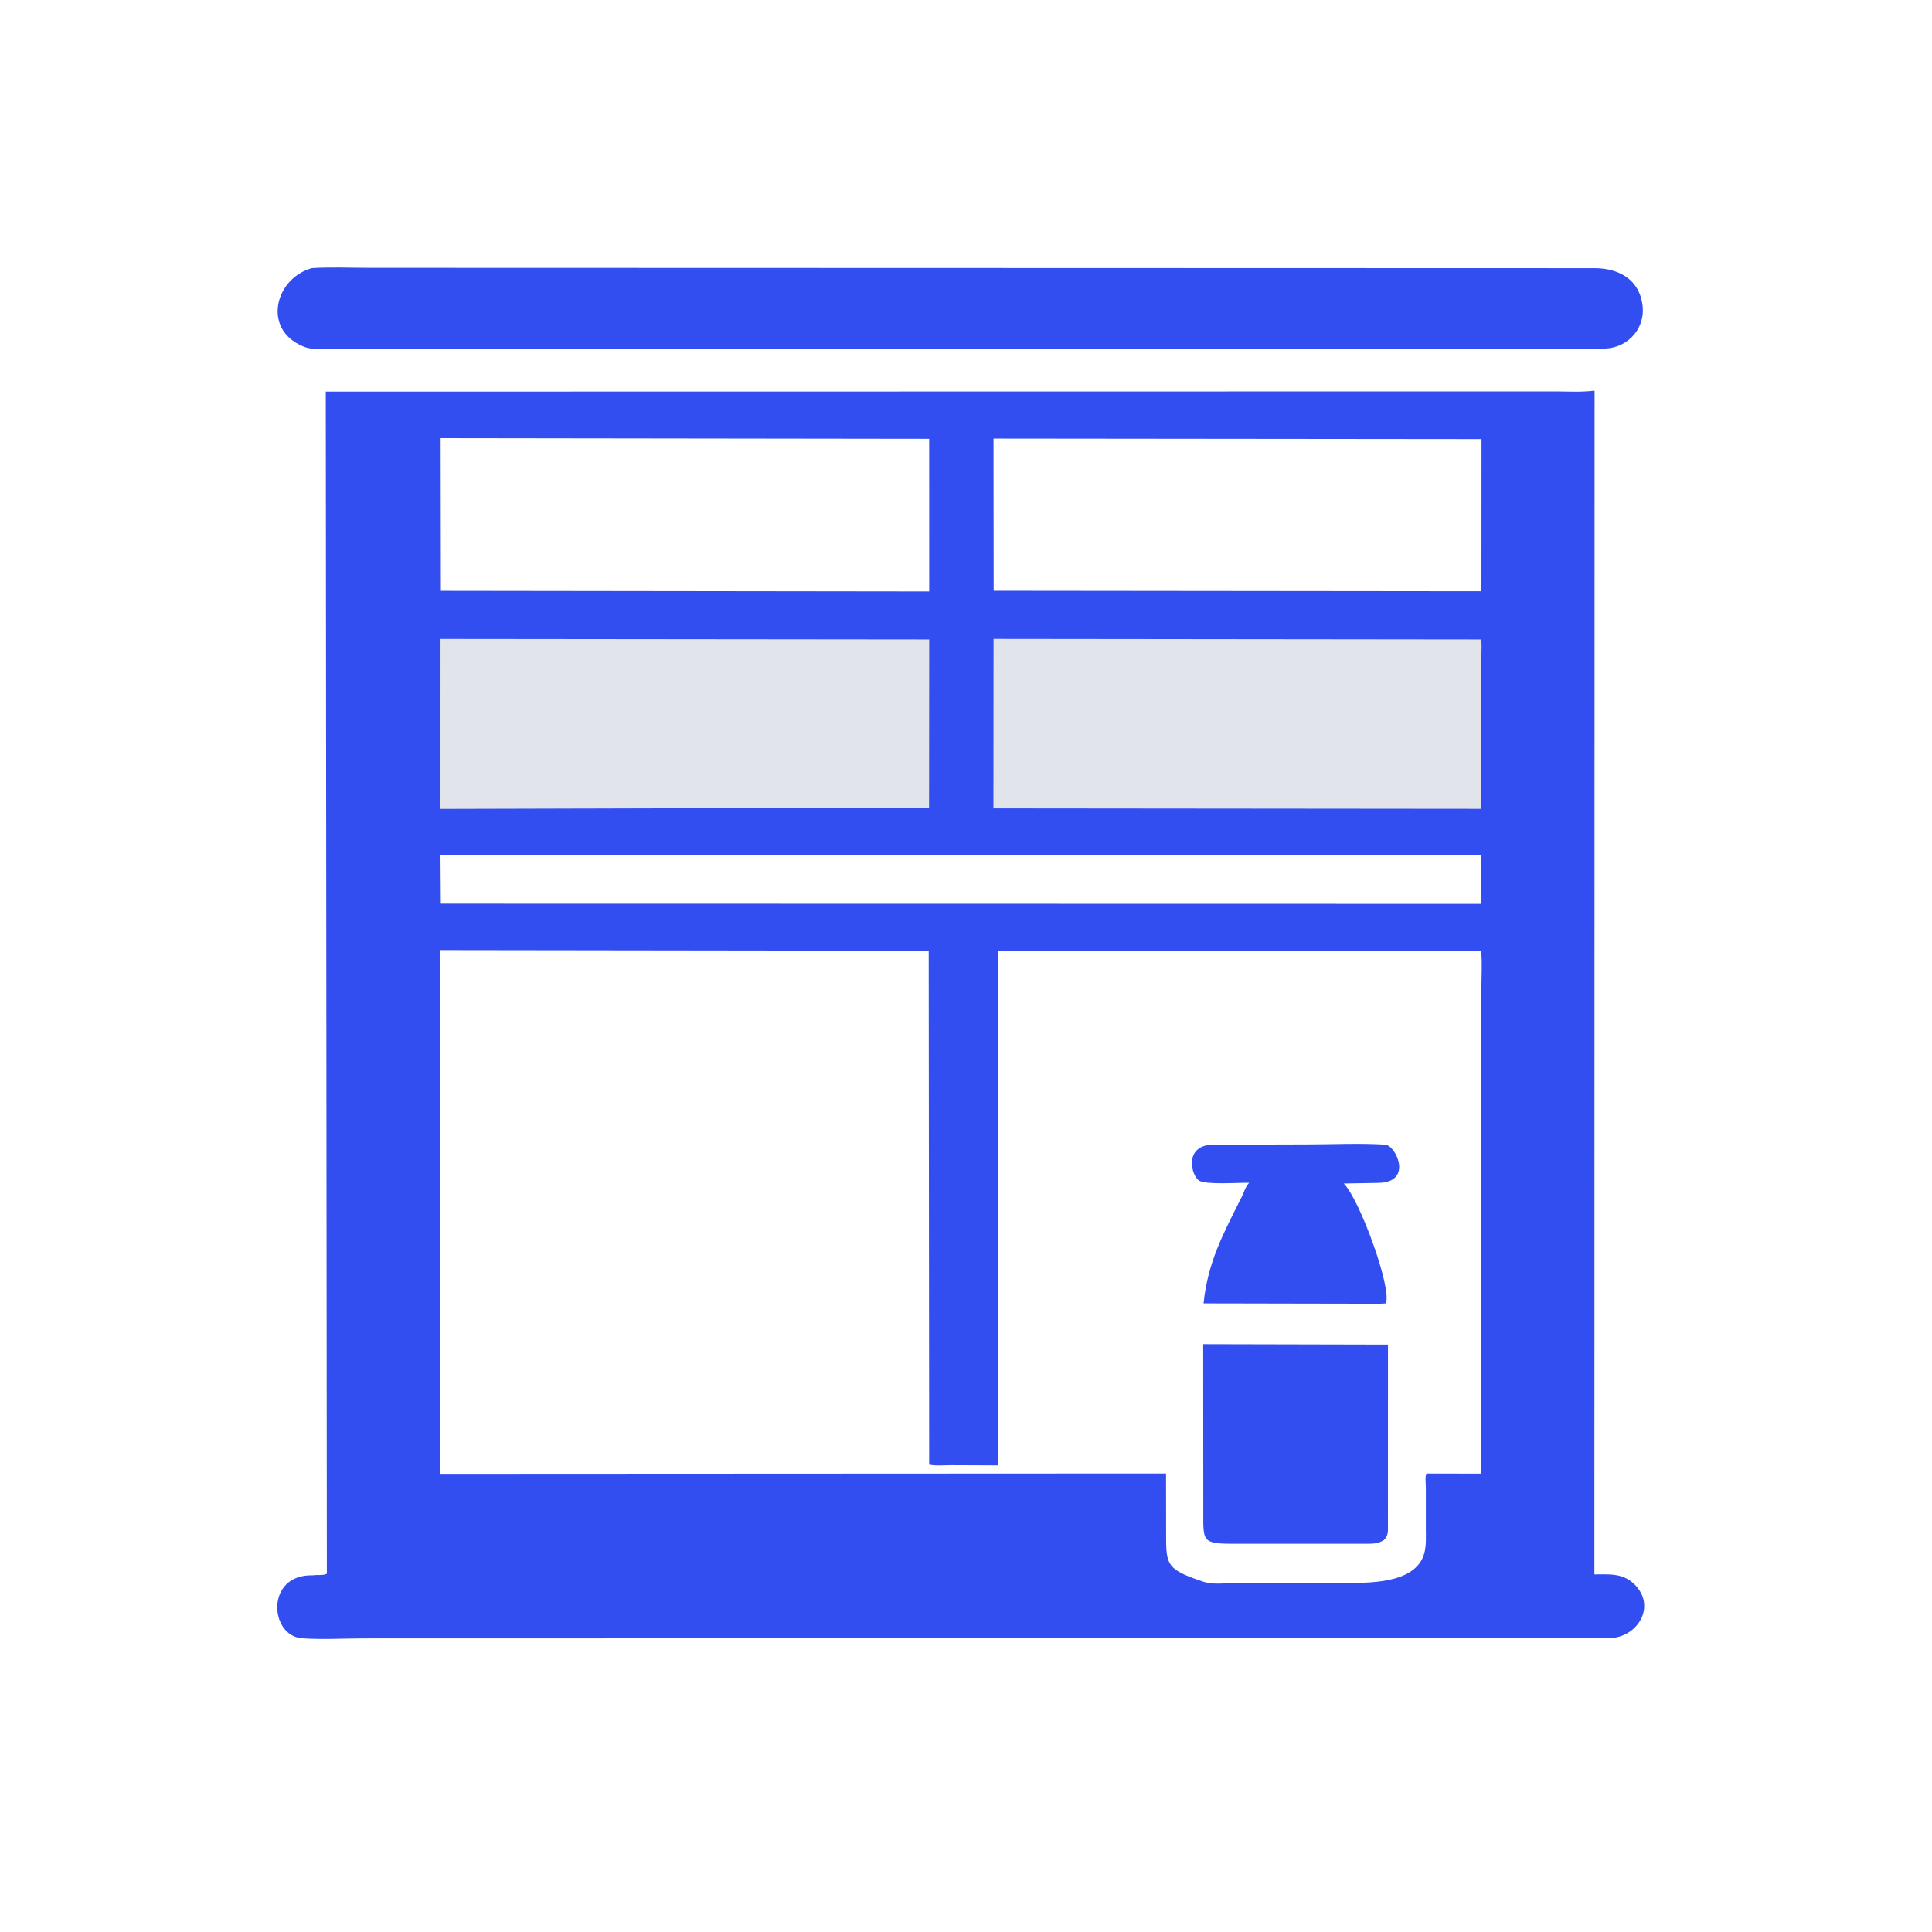 <svg xmlns="http://www.w3.org/2000/svg" width="50" height="50" viewBox="0 0 50 50" fill="none">
  <path d="M8.074 6.939C8.556 6.91 9.049 6.931 9.532 6.932L41.305 6.941C41.836 6.951 42.343 7.18 42.481 7.752L42.489 7.786C42.627 8.374 42.253 8.91 41.673 9.009C41.303 9.051 40.923 9.034 40.551 9.034L8.557 9.031C8.342 9.03 8.076 9.057 7.873 8.976L7.837 8.961C6.783 8.523 7.114 7.203 8.074 6.939Z" fill="#324EF1"/>
  <path d="M8.459 40.728L8.431 10.135L40.235 10.13C40.576 10.131 40.93 10.153 41.268 10.11L41.263 40.745C41.658 40.746 42.009 40.705 42.312 41.014C42.865 41.579 42.384 42.359 41.684 42.395L9.401 42.402C8.881 42.402 8.333 42.437 7.816 42.399C6.973 42.338 6.861 40.738 8.094 40.769C8.203 40.75 8.365 40.78 8.459 40.728ZM11.4 24.588L11.395 37.76C11.395 37.885 11.382 38.02 11.4 38.143L30.177 38.134L30.179 39.542C30.182 40.49 30.125 40.594 31.142 40.935C31.372 41.013 31.684 40.975 31.925 40.973L34.739 40.966C35.377 40.965 36.629 41.01 36.859 40.205C36.918 39.998 36.901 39.752 36.901 39.537L36.901 38.496C36.9 38.424 36.878 38.185 36.916 38.135L38.34 38.138L38.34 27.692L38.339 25.604C38.338 25.276 38.365 24.928 38.331 24.603L26.131 24.603C26.038 24.603 25.924 24.589 25.834 24.614L25.836 37.653C25.836 37.739 25.848 37.843 25.822 37.924L24.613 37.919C24.436 37.919 24.217 37.942 24.047 37.904L24.035 24.605L11.4 24.588ZM11.404 11.34L11.41 15.291L24.048 15.307L24.047 11.357L11.404 11.34ZM25.712 11.351L25.716 15.289L38.34 15.302L38.342 11.364L25.712 11.351ZM11.4 22.124L11.409 23.387L38.34 23.392L38.336 22.126L11.4 22.124Z" fill="#324EF1"/>
  <path d="M25.713 16.535L38.329 16.549C38.355 16.67 38.339 16.821 38.339 16.947L38.34 20.933L25.71 20.921L25.713 16.535Z" fill="#E2E4EC"/>
  <path d="M11.401 16.536L24.048 16.549L24.044 20.902L11.399 20.935L11.401 16.536Z" fill="#E2E4EC"/>
  <path d="M31.365 29.624L33.838 29.617C34.502 29.617 35.188 29.581 35.85 29.623C36.126 29.64 36.584 30.605 35.665 30.613L34.776 30.629C35.195 31.044 36.047 33.408 35.86 33.733L35.716 33.741L31.148 33.732C31.257 32.665 31.656 31.93 32.135 30.977C32.197 30.853 32.222 30.736 32.314 30.627L32.329 30.611C32.066 30.602 31.205 30.67 31.029 30.552C30.83 30.419 30.636 29.659 31.365 29.624Z" fill="#324EF1"/>
  <path d="M31.139 34.787L35.921 34.798L35.92 39.436C35.919 39.604 35.943 39.732 35.817 39.856C35.686 39.94 35.58 39.95 35.429 39.952L31.853 39.952C31.083 39.95 31.144 39.855 31.141 39.057L31.139 34.787Z" fill="#324EF1"/>
</svg>
